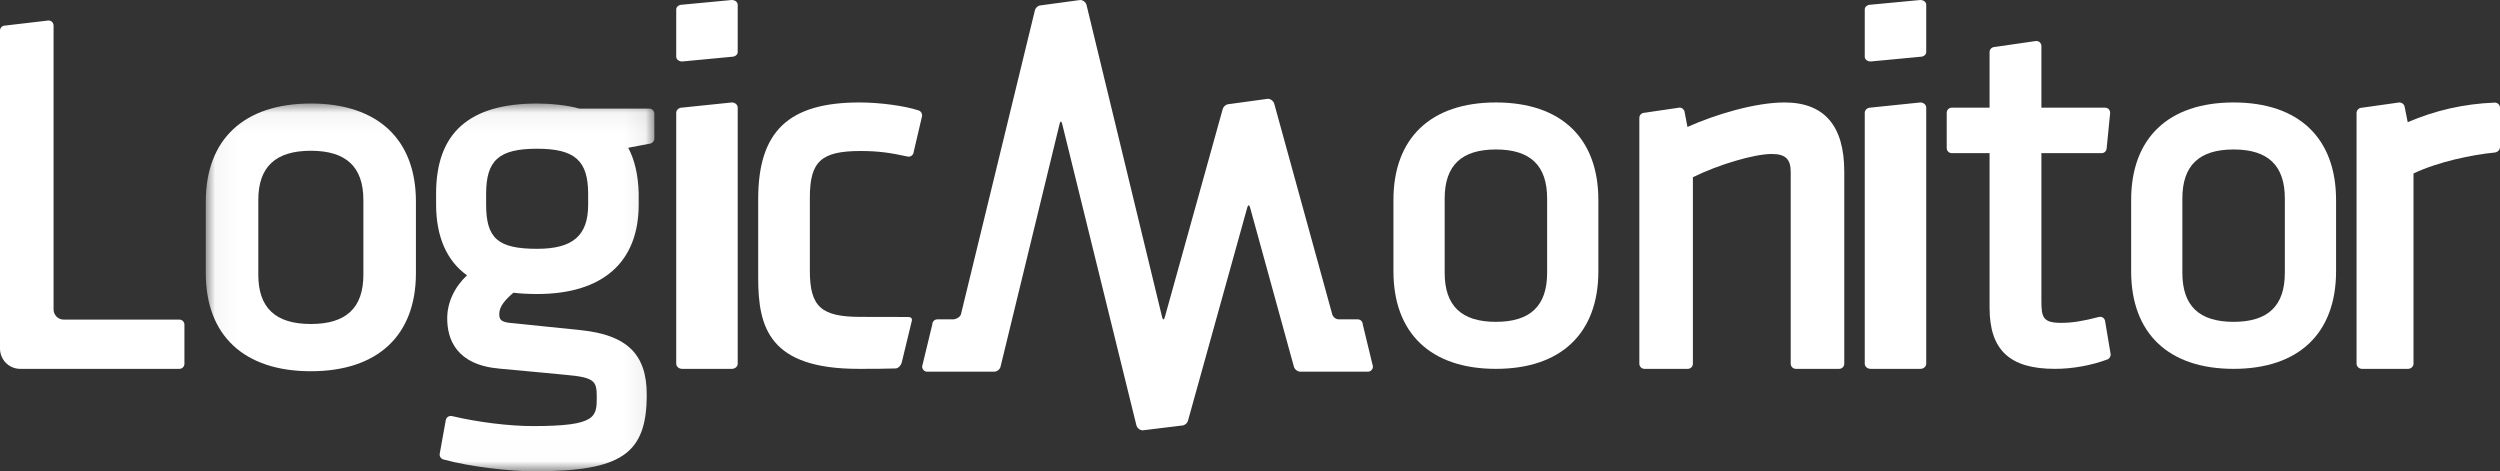 <?xml version="1.0" encoding="UTF-8" standalone="no"?>
<svg width="122px" height="23px" viewBox="0 0 122 23" version="1.1" xmlns="http://www.w3.org/2000/svg" xmlns:xlink="http://www.w3.org/1999/xlink">
    <rect x="0" y="0" width="122" height="23" fill="#333333" stroke="none"/>
    <!-- Generator: Sketch 40.1 (33804) - http://www.bohemiancoding.com/sketch -->
    <title>LogicMonitor logo white</title>
    <desc>Created with Sketch.</desc>
    <defs>
        <polygon id="path-1" points="0.042 17.994 21.932 17.994 21.932 0.051 0.042 0.051 0.042 17.994"></polygon>
    </defs>
    <g id="V1" stroke="none" stroke-width="1" fill="none" fill-rule="evenodd">
        <g id="test-2-copy-2" transform="translate(-24, -24)">
            <g id="app-bar">
                <g id="LogicMonitor-logo-white" transform="translate(24, 24)">
                    <path d="M93.711,0 L91.288,0.229 C91.129,0.229 91,0.331 91,0.458 L91,2.771 C91,2.897 91.129,3 91.288,3 L93.711,2.771 C93.871,2.771 94,2.668 94,2.542 L94,0.229 C94,0.102 93.871,0 93.711,0" id="Fill-1" fill="#FFFFFF"></path>
                    <path d="M75.5,13.313 C75.5,14.924 74.682,15.706 73,15.706 C71.318,15.706 70.5,14.924 70.5,13.313 L70.5,9.687 C70.5,8.077 71.318,7.294 73,7.294 C74.682,7.294 75.5,8.077 75.5,9.687 L75.5,13.313 M73,5 C69.823,5 68,6.735 68,9.761 L68,13.239 C68,16.265 69.823,18 73,18 C76.177,18 78,16.265 78,13.239 L78,9.761 C78,6.735 76.177,5 73,5" id="Fill-2" fill="#FFFFFF"></path>
                    <path d="M87.086,5 C85.638,5 83.686,5.596 82.347,6.195 L82.207,5.455 C82.184,5.337 82.081,5.251 81.96,5.251 L80.251,5.503 C80.113,5.503 80,5.615 80,5.754 L80,17.749 C80,17.888 80.113,18 80.251,18 L82.362,18 C82.501,18 82.613,17.888 82.613,17.749 L82.613,8.649 C83.845,8.037 85.603,7.514 86.458,7.514 C87.127,7.514 87.387,7.761 87.387,8.394 L87.387,17.749 C87.387,17.888 87.499,18 87.639,18 L89.749,18 C89.888,18 90,17.888 90,17.749 L90,8.369 C90,6.133 89.019,5 87.086,5" id="Fill-3" fill="#FFFFFF"></path>
                    <path d="M121.732,5.007 C120.227,5.069 118.838,5.387 117.496,5.963 L117.346,5.209 C117.322,5.088 117.212,5 117.083,5 L115.267,5.256 C115.119,5.256 115,5.371 115,5.513 L115,17.744 C115,17.885 115.119,18 115.267,18 L117.511,18 C117.66,18 117.779,17.885 117.779,17.744 L117.779,8.465 C118.975,7.894 120.666,7.545 121.732,7.445 C121.88,7.432 122,7.316 122,7.175 L122,5.256 C122,5.115 121.88,5 121.732,5.007" id="Fill-4" fill="#FFFFFF"></path>
                    <path d="M93.711,5 L91.288,5.251 C91.129,5.251 91,5.363 91,5.503 L91,17.749 C91,17.888 91.129,18 91.288,18 L93.711,18 C93.871,18 94,17.888 94,17.749 L94,5.251 C94,5.112 93.871,5 93.711,5" id="Fill-5" fill="#FFFFFF"></path>
                    <path d="M102.622,15.5 C102.565,15.462 102.494,15.452 102.428,15.468 C101.657,15.67 101.108,15.756 100.593,15.756 C99.695,15.756 99.62,15.491 99.62,14.672 L99.62,7.473 L102.562,7.473 C102.687,7.473 102.791,7.377 102.804,7.251 L102.974,5.526 C102.981,5.456 102.958,5.388 102.913,5.336 C102.866,5.284 102.801,5.255 102.732,5.255 L99.62,5.255 L99.62,2.247 C99.62,2.175 99.589,2.107 99.536,2.06 C99.483,2.013 99.411,1.992 99.342,2.003 L97.3,2.298 C97.18,2.316 97.091,2.42 97.091,2.543 L97.091,5.255 L95.243,5.255 C95.109,5.255 95,5.364 95,5.501 L95,7.227 C95,7.363 95.109,7.473 95.243,7.473 L97.091,7.473 L97.091,15.017 C97.091,17.079 98.073,18 100.277,18 C101.133,18 102.044,17.837 102.84,17.541 C102.95,17.5 103.016,17.386 102.997,17.268 L102.728,15.666 C102.717,15.598 102.679,15.538 102.622,15.5" id="Fill-6" fill="#FFFFFF"></path>
                    <path d="M111.5,13.313 C111.5,14.924 110.682,15.706 109,15.706 C107.317,15.706 106.499,14.924 106.499,13.313 L106.499,9.687 C106.499,8.077 107.317,7.294 109,7.294 C110.682,7.294 111.5,8.077 111.5,9.687 L111.5,13.313 M109,5 C105.822,5 104,6.735 104,9.761 L104,13.239 C104,16.265 105.822,18 109,18 C112.177,18 114,16.265 114,13.239 L114,9.761 C114,6.735 112.177,5 109,5" id="Fill-7" fill="#FFFFFF"></path>
                    <path d="M57.975,20.526 L60.868,10.122 C60.905,9.987 60.965,9.986 61.003,10.122 L63.142,17.894 C63.18,18.029 63.321,18.139 63.458,18.139 L66.752,18.139 C66.889,18.139 67,18.025 67,17.884 L66.505,15.839 C66.505,15.698 66.394,15.584 66.257,15.584 L65.328,15.584 C65.192,15.584 65.05,15.474 65.013,15.338 L62.185,5.067 C62.148,4.931 62.007,4.821 61.87,4.821 L59.982,5.08 C59.845,5.081 59.704,5.192 59.667,5.327 L56.841,15.484 C56.804,15.62 56.747,15.62 56.713,15.483 L53.024,0.248 C52.991,0.111 52.852,0 52.716,0 L50.81,0.259 C50.673,0.259 50.535,0.37 50.502,0.507 L46.895,15.336 C46.862,15.473 46.648,15.584 46.511,15.584 L45.743,15.584 C45.606,15.584 45.495,15.698 45.495,15.839 L45,17.884 C45,18.025 45.111,18.139 45.248,18.139 L48.519,18.139 C48.656,18.139 48.794,18.028 48.827,17.892 L51.711,6.036 C51.744,5.9 51.798,5.9 51.832,6.036 L55.455,20.75 C55.489,20.886 55.627,20.999 55.764,21 L57.661,20.768 C57.798,20.77 57.939,20.661 57.975,20.526" id="Fill-8" fill="#FFFFFF"></path>
                    <path d="M35.712,0 L33.288,0.229 C33.129,0.229 33,0.331 33,0.458 L33,2.771 C33,2.897 33.129,3 33.288,3 L35.712,2.771 C35.871,2.771 36,2.668 36,2.542 L36,0.229 C36,0.102 35.871,0 35.712,0" id="Fill-9" fill="#FFFFFF"></path>
                    <path d="M2.367,1 L0.247,1.248 C0.11,1.248 0,1.358 0,1.496 L0,17.009 C0,17.556 0.442,18 0.986,18 L8.753,18 C8.89,18 9,17.889 9,17.752 L9,15.843 C9,15.707 8.89,15.596 8.753,15.596 L3.107,15.596 C2.835,15.596 2.614,15.374 2.614,15.1 L2.614,1.248 C2.614,1.11 2.503,1 2.367,1" id="Fill-10" fill="#FFFFFF"></path>
                    <g id="Group-14" transform="translate(10, 5)">
                        <mask id="mask-2" fill="white">
                            <use xlink:href="#path-1"></use>
                        </mask>
                        <g id="Clip-12"></g>
                        <path d="M5.169,0.051 C1.91,0.051 0.042,1.796 0.042,4.836 L0.042,8.332 C0.042,11.372 1.91,13.116 5.169,13.116 C8.428,13.116 10.297,11.372 10.297,8.332 L10.297,4.836 C10.297,1.796 8.428,0.051 5.169,0.051 M5.169,10.811 C3.444,10.811 2.605,10.024 2.605,8.406 L2.605,4.761 C2.605,3.144 3.444,2.357 5.169,2.357 C6.894,2.357 7.733,3.144 7.733,4.761 L7.733,8.406 C7.733,10.024 6.894,10.811 5.169,10.811" id="Fill-11" fill="#FFFFFF" mask="url(#mask-2)"></path>
                        <path d="M16.212,0.052 C12.895,0.052 11.282,1.487 11.282,4.44 L11.282,4.985 C11.282,6.547 11.802,7.731 12.79,8.435 C12.172,9.017 11.824,9.767 11.824,10.538 C11.824,11.559 12.27,12.814 14.391,12.991 C15.268,13.069 15.77,13.117 16.347,13.172 C16.695,13.205 17.07,13.242 17.571,13.289 C18.997,13.415 19.122,13.578 19.122,14.355 C19.122,15.343 19.122,15.793 16.015,15.793 C14.848,15.793 13.33,15.606 12.053,15.304 C12.035,15.3 12.016,15.298 11.997,15.298 C11.95,15.298 11.902,15.312 11.862,15.338 C11.805,15.376 11.766,15.435 11.754,15.502 L11.459,17.138 C11.436,17.264 11.513,17.387 11.636,17.421 C13.008,17.797 14.942,18 16.065,18 C20.329,18 21.562,17.16 21.562,14.257 C21.562,12.284 20.596,11.343 18.332,11.11 C17.561,11.033 17.017,10.977 16.501,10.922 C16.009,10.871 15.543,10.823 14.928,10.762 C14.402,10.714 14.364,10.561 14.364,10.315 C14.364,9.94 14.686,9.599 15.055,9.285 C15.405,9.327 15.794,9.348 16.212,9.348 C19.408,9.348 21.168,7.799 21.168,4.985 L21.168,4.433 C21.144,3.54 20.972,2.794 20.656,2.211 L21.731,2.006 C21.848,1.984 21.932,1.882 21.932,1.762 L21.932,0.548 C21.932,0.41 21.822,0.3 21.685,0.3 L18.27,0.3 C17.648,0.117 16.777,0.052 16.212,0.052 M16.212,7.142 C14.304,7.142 13.723,6.638 13.723,4.985 L13.723,4.464 C13.723,2.815 14.351,2.258 16.212,2.258 C18.051,2.258 18.702,2.836 18.702,4.464 L18.702,4.985 C18.702,6.497 17.958,7.142 16.212,7.142" id="Fill-13" fill="#FFFFFF" mask="url(#mask-2)"></path>
                    </g>
                    <path d="M35.712,5 L33.288,5.251 C33.129,5.251 33,5.363 33,5.503 L33,17.749 C33,17.888 33.129,18 33.288,18 L35.712,18 C35.871,18 36,17.888 36,17.749 L36,5.251 C36,5.112 35.871,5 35.712,5" id="Fill-15" fill="#FFFFFF"></path>
                    <path d="M44.317,15.469 C43.553,15.464 42.779,15.464 41.994,15.464 C40.076,15.464 39.521,14.972 39.521,13.213 L39.521,9.636 C39.521,7.877 40.076,7.369 41.994,7.369 C42.87,7.369 43.46,7.457 44.296,7.64 C44.363,7.655 44.433,7.64 44.488,7.596 C44.544,7.554 44.58,7.49 44.587,7.419 L44.999,5.655 C45.01,5.537 44.94,5.426 44.831,5.39 C44.153,5.164 42.939,5 41.945,5 C38.479,5 37,6.409 37,9.712 L37,13.567 C37,16.015 37.561,18 41.906,18 C42.515,18 43.202,18 43.707,17.98 C43.841,17.974 43.972,17.823 44.005,17.688 L44.495,15.664 C44.528,15.529 44.451,15.47 44.317,15.469" id="Fill-16" fill="#FFFFFF"></path>
                </g>
            </g>
        </g>
    </g>
</svg>